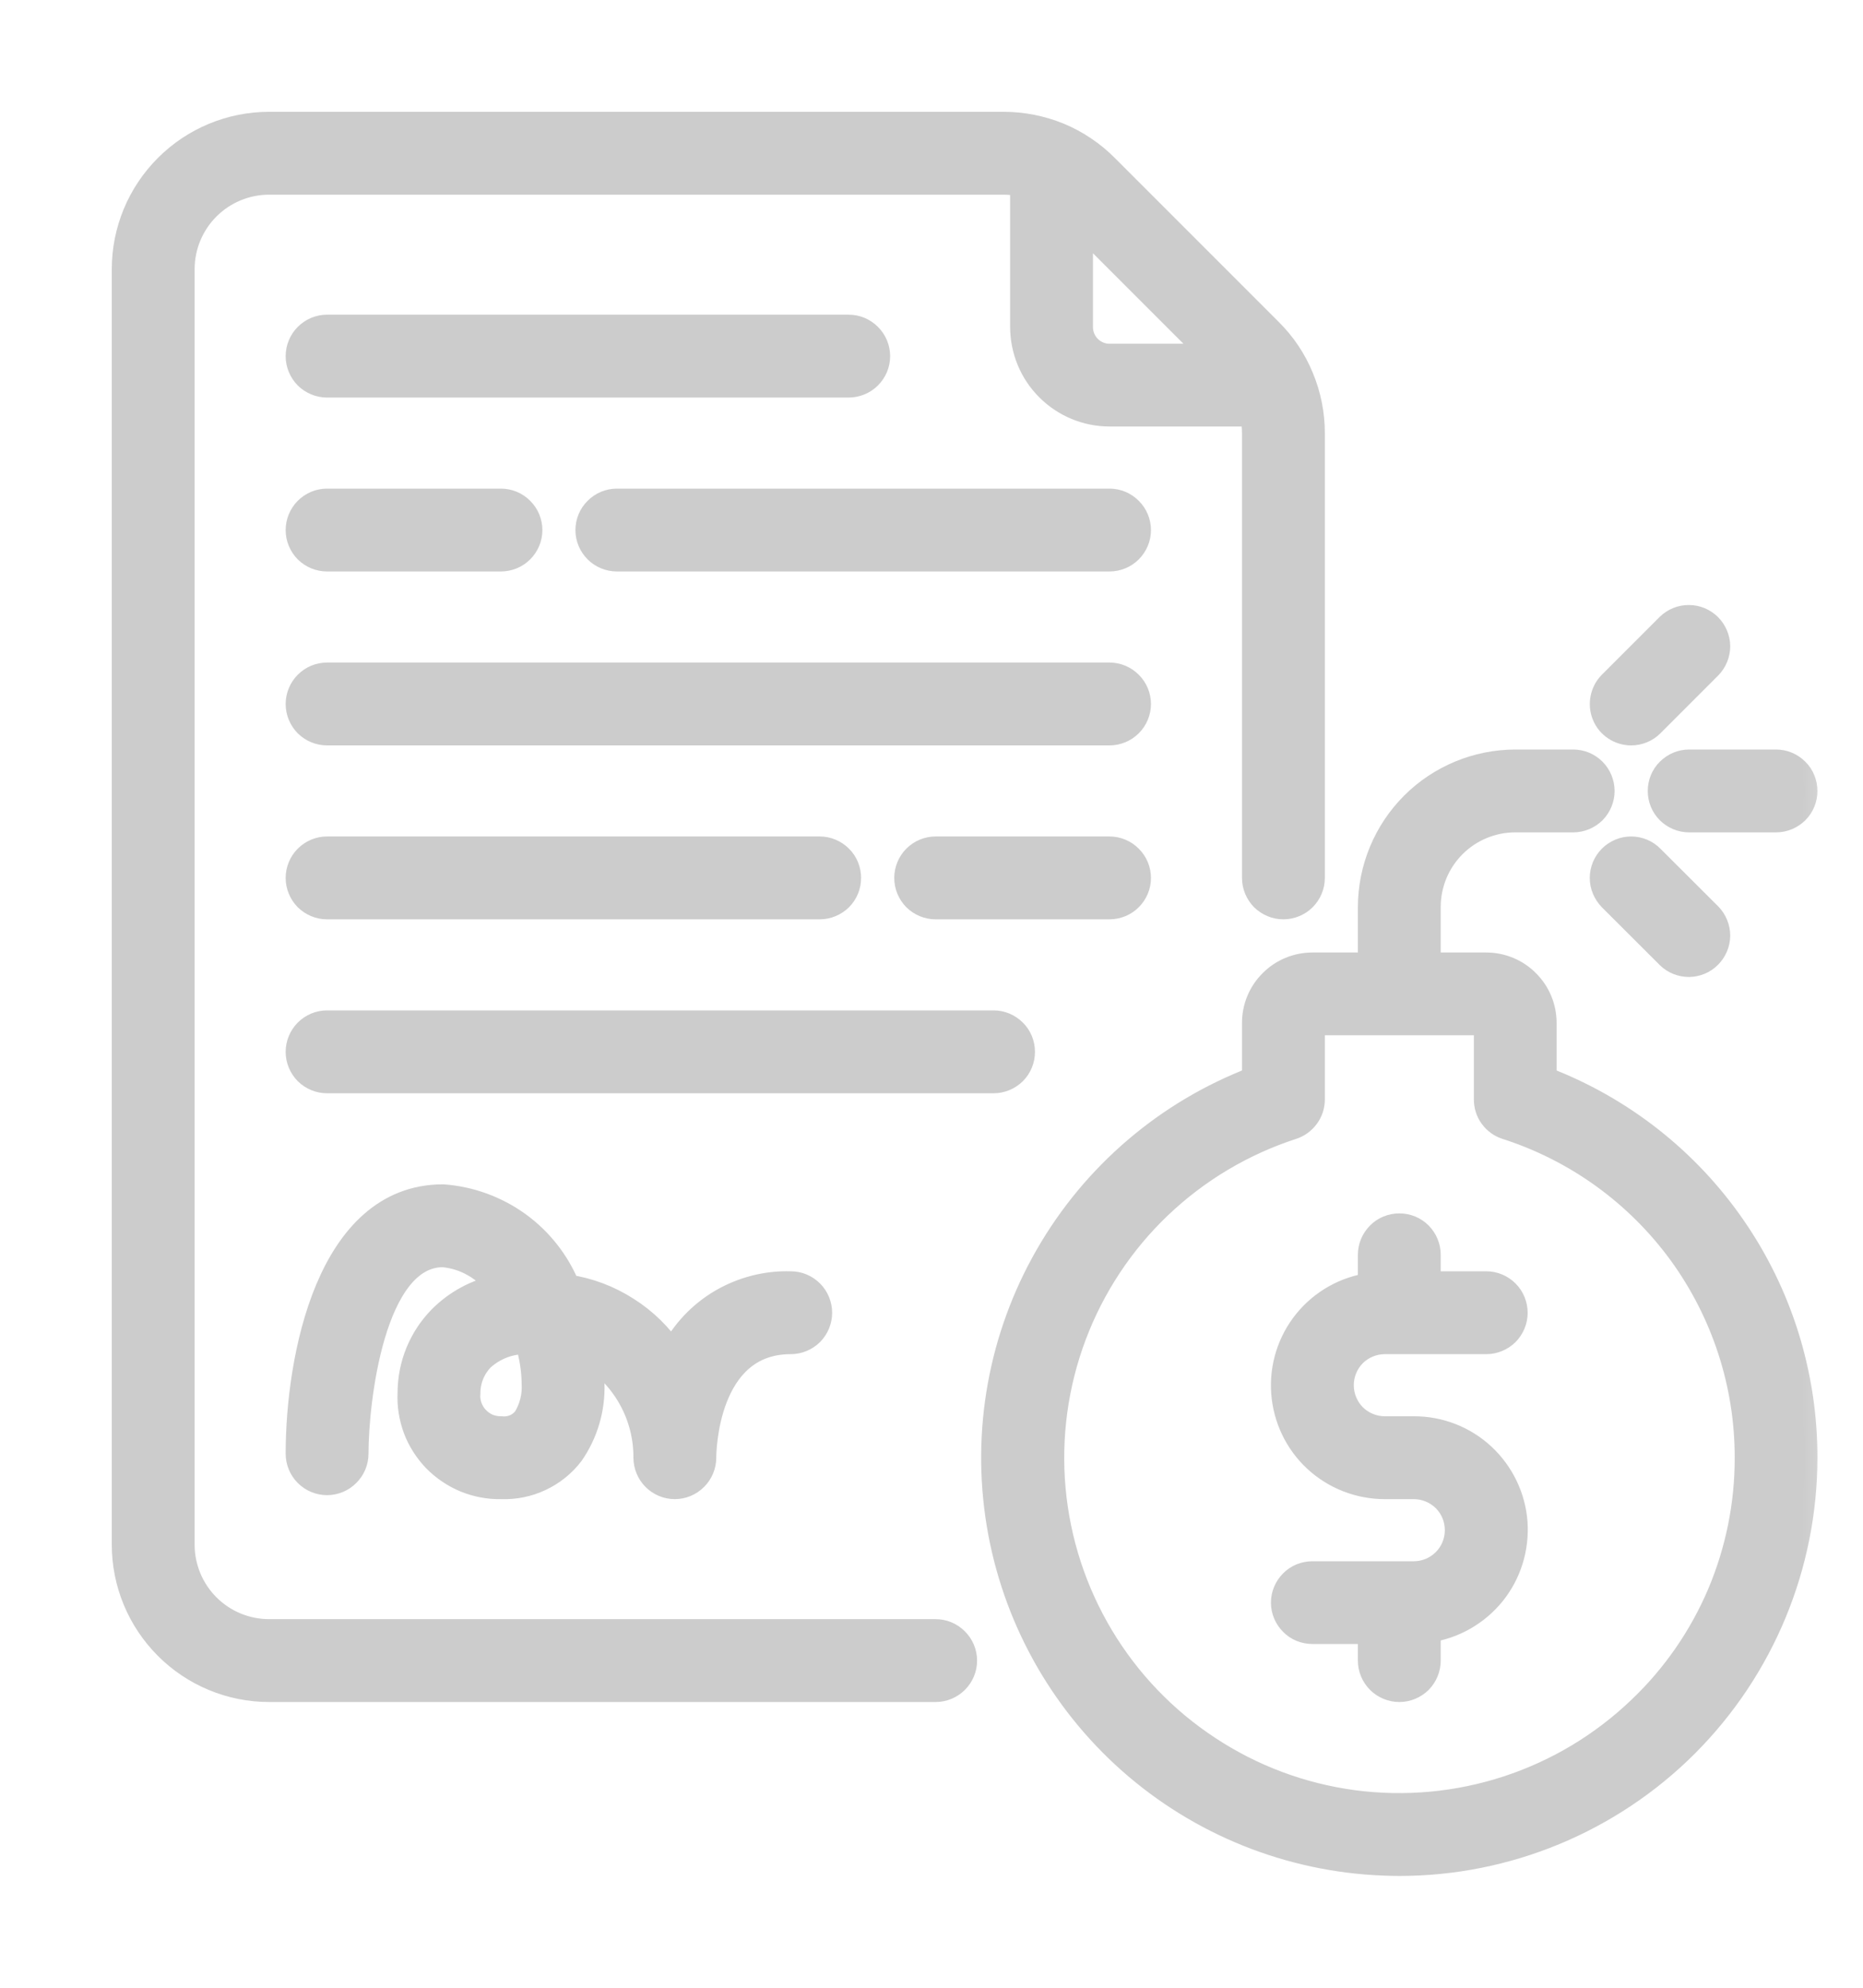 <svg width="15" height="16" viewBox="0 0 15 16" fill="none" xmlns="http://www.w3.org/2000/svg">
<mask id="path-1-outside-1_1_4020" maskUnits="userSpaceOnUse" x="0" y="0" width="15" height="16" fill="black">
<rect fill="white" width="15" height="16"/>
<path d="M9.167 5.667C9.167 5.729 9.142 5.788 9.098 5.832C9.055 5.875 8.995 5.9 8.933 5.9H2.633C2.571 5.9 2.512 5.875 2.468 5.832C2.425 5.788 2.4 5.729 2.4 5.667C2.4 5.605 2.425 5.545 2.468 5.502C2.512 5.458 2.571 5.433 2.633 5.433H8.933C8.995 5.433 9.055 5.458 9.098 5.502C9.142 5.545 9.167 5.605 9.167 5.667ZM8.933 4.033H4.967C4.905 4.033 4.845 4.058 4.802 4.102C4.758 4.145 4.733 4.205 4.733 4.267C4.733 4.329 4.758 4.388 4.802 4.432C4.845 4.475 4.905 4.5 4.967 4.5H8.933C8.995 4.5 9.055 4.475 9.098 4.432C9.142 4.388 9.167 4.329 9.167 4.267C9.167 4.205 9.142 4.145 9.098 4.102C9.055 4.058 8.995 4.033 8.933 4.033ZM2.633 3.1H6.833C6.895 3.1 6.955 3.075 6.998 3.032C7.042 2.988 7.067 2.929 7.067 2.867C7.067 2.805 7.042 2.745 6.998 2.702C6.955 2.658 6.895 2.633 6.833 2.633H2.633C2.571 2.633 2.512 2.658 2.468 2.702C2.425 2.745 2.4 2.805 2.4 2.867C2.4 2.929 2.425 2.988 2.468 3.032C2.512 3.075 2.571 3.1 2.633 3.1ZM2.633 6.833C2.571 6.833 2.512 6.858 2.468 6.902C2.425 6.945 2.4 7.005 2.4 7.067C2.4 7.129 2.425 7.188 2.468 7.232C2.512 7.275 2.571 7.3 2.633 7.3H6.6C6.662 7.3 6.721 7.275 6.765 7.232C6.809 7.188 6.833 7.129 6.833 7.067C6.833 7.005 6.809 6.945 6.765 6.902C6.721 6.858 6.662 6.833 6.6 6.833H2.633ZM8.933 6.833H7.533C7.471 6.833 7.412 6.858 7.368 6.902C7.325 6.945 7.3 7.005 7.3 7.067C7.3 7.129 7.325 7.188 7.368 7.232C7.412 7.275 7.471 7.3 7.533 7.3H8.933C8.995 7.3 9.055 7.275 9.098 7.232C9.142 7.188 9.167 7.129 9.167 7.067C9.167 7.005 9.142 6.945 9.098 6.902C9.055 6.858 8.995 6.833 8.933 6.833ZM2.633 4.5H4.033C4.095 4.5 4.155 4.475 4.198 4.432C4.242 4.388 4.267 4.329 4.267 4.267C4.267 4.205 4.242 4.145 4.198 4.102C4.155 4.058 4.095 4.033 4.033 4.033H2.633C2.571 4.033 2.512 4.058 2.468 4.102C2.425 4.145 2.4 4.205 2.4 4.267C2.4 4.329 2.425 4.388 2.468 4.432C2.512 4.475 2.571 4.5 2.633 4.5ZM8.233 8.467C8.233 8.405 8.209 8.345 8.165 8.302C8.121 8.258 8.062 8.233 8 8.233H2.633C2.571 8.233 2.512 8.258 2.468 8.302C2.425 8.345 2.4 8.405 2.4 8.467C2.4 8.529 2.425 8.588 2.468 8.632C2.512 8.675 2.571 8.7 2.633 8.7H8C8.062 8.7 8.121 8.675 8.165 8.632C8.209 8.588 8.233 8.529 8.233 8.467ZM4.748 10.908C4.76 10.984 4.767 11.06 4.767 11.137C4.774 11.338 4.716 11.535 4.602 11.7C4.536 11.787 4.449 11.857 4.35 11.903C4.251 11.95 4.143 11.971 4.033 11.967C3.935 11.969 3.837 11.95 3.746 11.913C3.655 11.875 3.572 11.819 3.503 11.749C3.435 11.678 3.381 11.594 3.346 11.502C3.312 11.409 3.296 11.311 3.301 11.213C3.301 10.987 3.389 10.771 3.547 10.61C3.674 10.482 3.837 10.394 4.014 10.359C3.963 10.286 3.897 10.224 3.819 10.18C3.742 10.135 3.656 10.108 3.567 10.1C2.995 10.1 2.867 11.286 2.867 11.701C2.867 11.763 2.842 11.823 2.798 11.866C2.755 11.91 2.695 11.935 2.633 11.935C2.571 11.935 2.512 11.91 2.468 11.866C2.425 11.823 2.4 11.763 2.4 11.701C2.4 10.933 2.646 9.633 3.567 9.633C3.785 9.649 3.994 9.725 4.172 9.853C4.349 9.981 4.487 10.156 4.57 10.359C4.74 10.384 4.902 10.445 5.047 10.538C5.193 10.63 5.317 10.752 5.412 10.895C5.502 10.721 5.639 10.575 5.808 10.476C5.977 10.377 6.171 10.327 6.367 10.333C6.429 10.333 6.488 10.358 6.532 10.402C6.575 10.445 6.6 10.505 6.6 10.567C6.6 10.629 6.575 10.688 6.532 10.732C6.488 10.775 6.429 10.8 6.367 10.8C5.675 10.8 5.667 11.695 5.667 11.733C5.667 11.795 5.642 11.855 5.598 11.898C5.555 11.942 5.495 11.967 5.433 11.967C5.371 11.967 5.312 11.942 5.268 11.898C5.225 11.855 5.2 11.795 5.2 11.733C5.201 11.569 5.16 11.406 5.081 11.262C5.002 11.117 4.887 10.995 4.748 10.908ZM4.3 11.137C4.299 11.023 4.28 10.909 4.246 10.8C4.11 10.796 3.979 10.845 3.879 10.937C3.808 11.011 3.768 11.11 3.768 11.213C3.764 11.249 3.769 11.286 3.781 11.321C3.793 11.356 3.812 11.388 3.837 11.415C3.862 11.442 3.892 11.464 3.926 11.479C3.96 11.493 3.996 11.5 4.033 11.5C4.07 11.504 4.107 11.499 4.142 11.485C4.176 11.471 4.206 11.448 4.229 11.419C4.281 11.335 4.306 11.236 4.3 11.137ZM13.367 6.367C13.367 6.429 13.391 6.488 13.435 6.532C13.479 6.575 13.538 6.6 13.6 6.6H14.3C14.362 6.6 14.421 6.575 14.465 6.532C14.509 6.488 14.533 6.429 14.533 6.367C14.533 6.305 14.509 6.245 14.465 6.202C14.421 6.158 14.362 6.133 14.3 6.133H13.6C13.538 6.133 13.479 6.158 13.435 6.202C13.391 6.245 13.367 6.305 13.367 6.367ZM13.133 5.9C13.164 5.9 13.194 5.894 13.223 5.882C13.251 5.871 13.277 5.853 13.298 5.832L13.765 5.365C13.807 5.321 13.831 5.262 13.831 5.201C13.83 5.14 13.805 5.081 13.762 5.038C13.719 4.995 13.66 4.97 13.599 4.97C13.538 4.969 13.479 4.993 13.435 5.035L12.968 5.502C12.936 5.534 12.914 5.576 12.905 5.621C12.896 5.666 12.9 5.713 12.918 5.756C12.935 5.799 12.965 5.835 13.004 5.861C13.042 5.886 13.087 5.9 13.133 5.9ZM12.968 6.902C12.947 6.923 12.93 6.949 12.918 6.977C12.906 7.006 12.9 7.036 12.9 7.067C12.9 7.097 12.906 7.128 12.918 7.156C12.93 7.184 12.947 7.21 12.968 7.232L13.435 7.698C13.479 7.741 13.538 7.764 13.599 7.764C13.66 7.763 13.719 7.739 13.762 7.695C13.805 7.652 13.83 7.594 13.831 7.532C13.831 7.471 13.807 7.412 13.765 7.368L13.298 6.902C13.277 6.88 13.251 6.863 13.223 6.851C13.194 6.839 13.164 6.833 13.133 6.833C13.103 6.833 13.072 6.839 13.044 6.851C13.016 6.863 12.99 6.88 12.968 6.902ZM7.767 13.367C7.767 13.429 7.742 13.488 7.698 13.532C7.655 13.575 7.595 13.6 7.533 13.6H2.167C1.857 13.6 1.561 13.477 1.342 13.258C1.123 13.039 1 12.743 1 12.433V2.167C1 1.857 1.123 1.561 1.342 1.342C1.561 1.123 1.857 1 2.167 1H8.08C8.233 1 8.385 1.03 8.527 1.088C8.668 1.147 8.797 1.233 8.905 1.342L10.225 2.662C10.334 2.77 10.42 2.898 10.478 3.04C10.537 3.182 10.567 3.333 10.567 3.487V7.067C10.567 7.129 10.542 7.188 10.498 7.232C10.455 7.275 10.395 7.3 10.333 7.3C10.271 7.3 10.212 7.275 10.168 7.232C10.125 7.188 10.1 7.129 10.1 7.067V3.487C10.1 3.435 10.094 3.384 10.082 3.333H8.933C8.748 3.333 8.57 3.259 8.439 3.128C8.307 2.997 8.234 2.819 8.233 2.633V1.485C8.183 1.473 8.132 1.467 8.08 1.467H2.167C1.981 1.467 1.803 1.541 1.672 1.672C1.541 1.803 1.467 1.981 1.467 2.167V12.433C1.467 12.619 1.541 12.797 1.672 12.928C1.803 13.059 1.981 13.133 2.167 13.133H7.533C7.595 13.133 7.655 13.158 7.698 13.202C7.742 13.245 7.767 13.305 7.767 13.367ZM8.7 1.797V2.633C8.7 2.695 8.725 2.755 8.768 2.798C8.812 2.842 8.871 2.867 8.933 2.867H9.77L8.7 1.797ZM14.533 11.733C14.533 12.599 14.189 13.43 13.577 14.043C12.965 14.655 12.134 15 11.268 15C11.224 15 11.18 14.999 11.135 14.997C10.384 14.967 9.666 14.679 9.102 14.181C8.539 13.683 8.165 13.006 8.043 12.264C7.921 11.521 8.059 10.76 8.434 10.108C8.809 9.456 9.397 8.953 10.1 8.685V8.233C10.1 8.11 10.149 7.991 10.237 7.904C10.324 7.816 10.443 7.767 10.567 7.767H11.033V7.3C11.034 6.991 11.157 6.694 11.376 6.475C11.594 6.257 11.891 6.134 12.2 6.133H12.667C12.729 6.133 12.788 6.158 12.832 6.202C12.875 6.245 12.9 6.305 12.9 6.367C12.9 6.429 12.875 6.488 12.832 6.532C12.788 6.575 12.729 6.6 12.667 6.6H12.2C12.014 6.6 11.836 6.674 11.705 6.805C11.574 6.936 11.5 7.114 11.5 7.3V7.767H11.967C12.09 7.767 12.209 7.816 12.296 7.904C12.384 7.991 12.433 8.11 12.433 8.233V8.685C13.052 8.92 13.584 9.337 13.959 9.882C14.334 10.426 14.534 11.072 14.533 11.733ZM14.067 11.733C14.068 11.142 13.88 10.565 13.532 10.086C13.183 9.608 12.692 9.253 12.128 9.072C12.081 9.057 12.04 9.027 12.011 8.987C11.982 8.948 11.967 8.9 11.967 8.85V8.233H10.567V8.85C10.567 8.9 10.551 8.948 10.522 8.987C10.493 9.027 10.452 9.057 10.405 9.072C10.005 9.202 9.639 9.42 9.334 9.711C9.03 10.001 8.795 10.357 8.647 10.751C8.499 11.145 8.442 11.568 8.48 11.987C8.518 12.406 8.65 12.811 8.866 13.172C9.082 13.533 9.377 13.841 9.729 14.072C10.08 14.304 10.479 14.453 10.897 14.509C11.314 14.564 11.738 14.525 12.138 14.394C12.538 14.263 12.903 14.044 13.207 13.752C13.48 13.492 13.697 13.178 13.845 12.831C13.992 12.484 14.068 12.111 14.067 11.733ZM11.15 10.8H11.967C12.029 10.8 12.088 10.775 12.132 10.732C12.175 10.688 12.2 10.629 12.2 10.567C12.2 10.505 12.175 10.445 12.132 10.402C12.088 10.358 12.029 10.333 11.967 10.333H11.5V10.1C11.5 10.038 11.475 9.979 11.432 9.935C11.388 9.891 11.329 9.867 11.267 9.867C11.205 9.867 11.145 9.891 11.102 9.935C11.058 9.979 11.033 10.038 11.033 10.1V10.345C10.829 10.374 10.643 10.479 10.513 10.64C10.384 10.8 10.32 11.004 10.335 11.21C10.35 11.416 10.442 11.609 10.593 11.749C10.745 11.89 10.944 11.967 11.15 11.967H11.383C11.476 11.967 11.565 12.004 11.631 12.069C11.697 12.135 11.733 12.224 11.733 12.317C11.733 12.409 11.697 12.498 11.631 12.564C11.565 12.63 11.476 12.667 11.383 12.667H10.567C10.505 12.667 10.445 12.691 10.402 12.735C10.358 12.779 10.333 12.838 10.333 12.9C10.333 12.962 10.358 13.021 10.402 13.065C10.445 13.109 10.505 13.133 10.567 13.133H11.033V13.367C11.033 13.429 11.058 13.488 11.102 13.532C11.145 13.575 11.205 13.6 11.267 13.6C11.329 13.6 11.388 13.575 11.432 13.532C11.475 13.488 11.5 13.429 11.5 13.367V13.122C11.704 13.093 11.89 12.987 12.02 12.827C12.15 12.666 12.213 12.462 12.199 12.256C12.184 12.05 12.091 11.858 11.94 11.717C11.789 11.577 11.59 11.499 11.383 11.5H11.15C11.057 11.5 10.968 11.463 10.902 11.398C10.837 11.332 10.8 11.243 10.8 11.15C10.8 11.057 10.837 10.968 10.902 10.902C10.968 10.837 11.057 10.8 11.15 10.8Z"/>
</mask>
<path d="M9.167 5.667C9.167 5.729 9.142 5.788 9.098 5.832C9.055 5.875 8.995 5.9 8.933 5.9H2.633C2.571 5.9 2.512 5.875 2.468 5.832C2.425 5.788 2.4 5.729 2.4 5.667C2.4 5.605 2.425 5.545 2.468 5.502C2.512 5.458 2.571 5.433 2.633 5.433H8.933C8.995 5.433 9.055 5.458 9.098 5.502C9.142 5.545 9.167 5.605 9.167 5.667ZM8.933 4.033H4.967C4.905 4.033 4.845 4.058 4.802 4.102C4.758 4.145 4.733 4.205 4.733 4.267C4.733 4.329 4.758 4.388 4.802 4.432C4.845 4.475 4.905 4.5 4.967 4.5H8.933C8.995 4.5 9.055 4.475 9.098 4.432C9.142 4.388 9.167 4.329 9.167 4.267C9.167 4.205 9.142 4.145 9.098 4.102C9.055 4.058 8.995 4.033 8.933 4.033ZM2.633 3.1H6.833C6.895 3.1 6.955 3.075 6.998 3.032C7.042 2.988 7.067 2.929 7.067 2.867C7.067 2.805 7.042 2.745 6.998 2.702C6.955 2.658 6.895 2.633 6.833 2.633H2.633C2.571 2.633 2.512 2.658 2.468 2.702C2.425 2.745 2.4 2.805 2.4 2.867C2.4 2.929 2.425 2.988 2.468 3.032C2.512 3.075 2.571 3.1 2.633 3.1ZM2.633 6.833C2.571 6.833 2.512 6.858 2.468 6.902C2.425 6.945 2.4 7.005 2.4 7.067C2.4 7.129 2.425 7.188 2.468 7.232C2.512 7.275 2.571 7.3 2.633 7.3H6.6C6.662 7.3 6.721 7.275 6.765 7.232C6.809 7.188 6.833 7.129 6.833 7.067C6.833 7.005 6.809 6.945 6.765 6.902C6.721 6.858 6.662 6.833 6.6 6.833H2.633ZM8.933 6.833H7.533C7.471 6.833 7.412 6.858 7.368 6.902C7.325 6.945 7.3 7.005 7.3 7.067C7.3 7.129 7.325 7.188 7.368 7.232C7.412 7.275 7.471 7.3 7.533 7.3H8.933C8.995 7.3 9.055 7.275 9.098 7.232C9.142 7.188 9.167 7.129 9.167 7.067C9.167 7.005 9.142 6.945 9.098 6.902C9.055 6.858 8.995 6.833 8.933 6.833ZM2.633 4.5H4.033C4.095 4.5 4.155 4.475 4.198 4.432C4.242 4.388 4.267 4.329 4.267 4.267C4.267 4.205 4.242 4.145 4.198 4.102C4.155 4.058 4.095 4.033 4.033 4.033H2.633C2.571 4.033 2.512 4.058 2.468 4.102C2.425 4.145 2.4 4.205 2.4 4.267C2.4 4.329 2.425 4.388 2.468 4.432C2.512 4.475 2.571 4.5 2.633 4.5ZM8.233 8.467C8.233 8.405 8.209 8.345 8.165 8.302C8.121 8.258 8.062 8.233 8 8.233H2.633C2.571 8.233 2.512 8.258 2.468 8.302C2.425 8.345 2.4 8.405 2.4 8.467C2.4 8.529 2.425 8.588 2.468 8.632C2.512 8.675 2.571 8.7 2.633 8.7H8C8.062 8.7 8.121 8.675 8.165 8.632C8.209 8.588 8.233 8.529 8.233 8.467ZM4.748 10.908C4.76 10.984 4.767 11.06 4.767 11.137C4.774 11.338 4.716 11.535 4.602 11.7C4.536 11.787 4.449 11.857 4.35 11.903C4.251 11.95 4.143 11.971 4.033 11.967C3.935 11.969 3.837 11.95 3.746 11.913C3.655 11.875 3.572 11.819 3.503 11.749C3.435 11.678 3.381 11.594 3.346 11.502C3.312 11.409 3.296 11.311 3.301 11.213C3.301 10.987 3.389 10.771 3.547 10.61C3.674 10.482 3.837 10.394 4.014 10.359C3.963 10.286 3.897 10.224 3.819 10.18C3.742 10.135 3.656 10.108 3.567 10.1C2.995 10.1 2.867 11.286 2.867 11.701C2.867 11.763 2.842 11.823 2.798 11.866C2.755 11.91 2.695 11.935 2.633 11.935C2.571 11.935 2.512 11.91 2.468 11.866C2.425 11.823 2.4 11.763 2.4 11.701C2.4 10.933 2.646 9.633 3.567 9.633C3.785 9.649 3.994 9.725 4.172 9.853C4.349 9.981 4.487 10.156 4.57 10.359C4.74 10.384 4.902 10.445 5.047 10.538C5.193 10.63 5.317 10.752 5.412 10.895C5.502 10.721 5.639 10.575 5.808 10.476C5.977 10.377 6.171 10.327 6.367 10.333C6.429 10.333 6.488 10.358 6.532 10.402C6.575 10.445 6.6 10.505 6.6 10.567C6.6 10.629 6.575 10.688 6.532 10.732C6.488 10.775 6.429 10.8 6.367 10.8C5.675 10.8 5.667 11.695 5.667 11.733C5.667 11.795 5.642 11.855 5.598 11.898C5.555 11.942 5.495 11.967 5.433 11.967C5.371 11.967 5.312 11.942 5.268 11.898C5.225 11.855 5.2 11.795 5.2 11.733C5.201 11.569 5.16 11.406 5.081 11.262C5.002 11.117 4.887 10.995 4.748 10.908ZM4.3 11.137C4.299 11.023 4.28 10.909 4.246 10.8C4.11 10.796 3.979 10.845 3.879 10.937C3.808 11.011 3.768 11.11 3.768 11.213C3.764 11.249 3.769 11.286 3.781 11.321C3.793 11.356 3.812 11.388 3.837 11.415C3.862 11.442 3.892 11.464 3.926 11.479C3.96 11.493 3.996 11.5 4.033 11.5C4.07 11.504 4.107 11.499 4.142 11.485C4.176 11.471 4.206 11.448 4.229 11.419C4.281 11.335 4.306 11.236 4.3 11.137ZM13.367 6.367C13.367 6.429 13.391 6.488 13.435 6.532C13.479 6.575 13.538 6.6 13.6 6.6H14.3C14.362 6.6 14.421 6.575 14.465 6.532C14.509 6.488 14.533 6.429 14.533 6.367C14.533 6.305 14.509 6.245 14.465 6.202C14.421 6.158 14.362 6.133 14.3 6.133H13.6C13.538 6.133 13.479 6.158 13.435 6.202C13.391 6.245 13.367 6.305 13.367 6.367ZM13.133 5.9C13.164 5.9 13.194 5.894 13.223 5.882C13.251 5.871 13.277 5.853 13.298 5.832L13.765 5.365C13.807 5.321 13.831 5.262 13.831 5.201C13.83 5.14 13.805 5.081 13.762 5.038C13.719 4.995 13.66 4.97 13.599 4.97C13.538 4.969 13.479 4.993 13.435 5.035L12.968 5.502C12.936 5.534 12.914 5.576 12.905 5.621C12.896 5.666 12.9 5.713 12.918 5.756C12.935 5.799 12.965 5.835 13.004 5.861C13.042 5.886 13.087 5.9 13.133 5.9ZM12.968 6.902C12.947 6.923 12.93 6.949 12.918 6.977C12.906 7.006 12.9 7.036 12.9 7.067C12.9 7.097 12.906 7.128 12.918 7.156C12.93 7.184 12.947 7.21 12.968 7.232L13.435 7.698C13.479 7.741 13.538 7.764 13.599 7.764C13.66 7.763 13.719 7.739 13.762 7.695C13.805 7.652 13.83 7.594 13.831 7.532C13.831 7.471 13.807 7.412 13.765 7.368L13.298 6.902C13.277 6.88 13.251 6.863 13.223 6.851C13.194 6.839 13.164 6.833 13.133 6.833C13.103 6.833 13.072 6.839 13.044 6.851C13.016 6.863 12.99 6.88 12.968 6.902ZM7.767 13.367C7.767 13.429 7.742 13.488 7.698 13.532C7.655 13.575 7.595 13.6 7.533 13.6H2.167C1.857 13.6 1.561 13.477 1.342 13.258C1.123 13.039 1 12.743 1 12.433V2.167C1 1.857 1.123 1.561 1.342 1.342C1.561 1.123 1.857 1 2.167 1H8.08C8.233 1 8.385 1.03 8.527 1.088C8.668 1.147 8.797 1.233 8.905 1.342L10.225 2.662C10.334 2.77 10.42 2.898 10.478 3.04C10.537 3.182 10.567 3.333 10.567 3.487V7.067C10.567 7.129 10.542 7.188 10.498 7.232C10.455 7.275 10.395 7.3 10.333 7.3C10.271 7.3 10.212 7.275 10.168 7.232C10.125 7.188 10.1 7.129 10.1 7.067V3.487C10.1 3.435 10.094 3.384 10.082 3.333H8.933C8.748 3.333 8.57 3.259 8.439 3.128C8.307 2.997 8.234 2.819 8.233 2.633V1.485C8.183 1.473 8.132 1.467 8.08 1.467H2.167C1.981 1.467 1.803 1.541 1.672 1.672C1.541 1.803 1.467 1.981 1.467 2.167V12.433C1.467 12.619 1.541 12.797 1.672 12.928C1.803 13.059 1.981 13.133 2.167 13.133H7.533C7.595 13.133 7.655 13.158 7.698 13.202C7.742 13.245 7.767 13.305 7.767 13.367ZM8.7 1.797V2.633C8.7 2.695 8.725 2.755 8.768 2.798C8.812 2.842 8.871 2.867 8.933 2.867H9.77L8.7 1.797ZM14.533 11.733C14.533 12.599 14.189 13.43 13.577 14.043C12.965 14.655 12.134 15 11.268 15C11.224 15 11.18 14.999 11.135 14.997C10.384 14.967 9.666 14.679 9.102 14.181C8.539 13.683 8.165 13.006 8.043 12.264C7.921 11.521 8.059 10.76 8.434 10.108C8.809 9.456 9.397 8.953 10.1 8.685V8.233C10.1 8.11 10.149 7.991 10.237 7.904C10.324 7.816 10.443 7.767 10.567 7.767H11.033V7.3C11.034 6.991 11.157 6.694 11.376 6.475C11.594 6.257 11.891 6.134 12.2 6.133H12.667C12.729 6.133 12.788 6.158 12.832 6.202C12.875 6.245 12.9 6.305 12.9 6.367C12.9 6.429 12.875 6.488 12.832 6.532C12.788 6.575 12.729 6.6 12.667 6.6H12.2C12.014 6.6 11.836 6.674 11.705 6.805C11.574 6.936 11.5 7.114 11.5 7.3V7.767H11.967C12.09 7.767 12.209 7.816 12.296 7.904C12.384 7.991 12.433 8.11 12.433 8.233V8.685C13.052 8.92 13.584 9.337 13.959 9.882C14.334 10.426 14.534 11.072 14.533 11.733ZM14.067 11.733C14.068 11.142 13.88 10.565 13.532 10.086C13.183 9.608 12.692 9.253 12.128 9.072C12.081 9.057 12.04 9.027 12.011 8.987C11.982 8.948 11.967 8.9 11.967 8.85V8.233H10.567V8.85C10.567 8.9 10.551 8.948 10.522 8.987C10.493 9.027 10.452 9.057 10.405 9.072C10.005 9.202 9.639 9.42 9.334 9.711C9.03 10.001 8.795 10.357 8.647 10.751C8.499 11.145 8.442 11.568 8.48 11.987C8.518 12.406 8.65 12.811 8.866 13.172C9.082 13.533 9.377 13.841 9.729 14.072C10.08 14.304 10.479 14.453 10.897 14.509C11.314 14.564 11.738 14.525 12.138 14.394C12.538 14.263 12.903 14.044 13.207 13.752C13.48 13.492 13.697 13.178 13.845 12.831C13.992 12.484 14.068 12.111 14.067 11.733ZM11.15 10.8H11.967C12.029 10.8 12.088 10.775 12.132 10.732C12.175 10.688 12.2 10.629 12.2 10.567C12.2 10.505 12.175 10.445 12.132 10.402C12.088 10.358 12.029 10.333 11.967 10.333H11.5V10.1C11.5 10.038 11.475 9.979 11.432 9.935C11.388 9.891 11.329 9.867 11.267 9.867C11.205 9.867 11.145 9.891 11.102 9.935C11.058 9.979 11.033 10.038 11.033 10.1V10.345C10.829 10.374 10.643 10.479 10.513 10.64C10.384 10.8 10.32 11.004 10.335 11.21C10.35 11.416 10.442 11.609 10.593 11.749C10.745 11.89 10.944 11.967 11.15 11.967H11.383C11.476 11.967 11.565 12.004 11.631 12.069C11.697 12.135 11.733 12.224 11.733 12.317C11.733 12.409 11.697 12.498 11.631 12.564C11.565 12.63 11.476 12.667 11.383 12.667H10.567C10.505 12.667 10.445 12.691 10.402 12.735C10.358 12.779 10.333 12.838 10.333 12.9C10.333 12.962 10.358 13.021 10.402 13.065C10.445 13.109 10.505 13.133 10.567 13.133H11.033V13.367C11.033 13.429 11.058 13.488 11.102 13.532C11.145 13.575 11.205 13.6 11.267 13.6C11.329 13.6 11.388 13.575 11.432 13.532C11.475 13.488 11.5 13.429 11.5 13.367V13.122C11.704 13.093 11.89 12.987 12.02 12.827C12.15 12.666 12.213 12.462 12.199 12.256C12.184 12.05 12.091 11.858 11.94 11.717C11.789 11.577 11.59 11.499 11.383 11.5H11.15C11.057 11.5 10.968 11.463 10.902 11.398C10.837 11.332 10.8 11.243 10.8 11.15C10.8 11.057 10.837 10.968 10.902 10.902C10.968 10.837 11.057 10.8 11.15 10.8Z" fill="#CCCCCC"/>
<path d="M9.167 5.667C9.167 5.729 9.142 5.788 9.098 5.832C9.055 5.875 8.995 5.9 8.933 5.9H2.633C2.571 5.9 2.512 5.875 2.468 5.832C2.425 5.788 2.4 5.729 2.4 5.667C2.4 5.605 2.425 5.545 2.468 5.502C2.512 5.458 2.571 5.433 2.633 5.433H8.933C8.995 5.433 9.055 5.458 9.098 5.502C9.142 5.545 9.167 5.605 9.167 5.667ZM8.933 4.033H4.967C4.905 4.033 4.845 4.058 4.802 4.102C4.758 4.145 4.733 4.205 4.733 4.267C4.733 4.329 4.758 4.388 4.802 4.432C4.845 4.475 4.905 4.5 4.967 4.5H8.933C8.995 4.5 9.055 4.475 9.098 4.432C9.142 4.388 9.167 4.329 9.167 4.267C9.167 4.205 9.142 4.145 9.098 4.102C9.055 4.058 8.995 4.033 8.933 4.033ZM2.633 3.1H6.833C6.895 3.1 6.955 3.075 6.998 3.032C7.042 2.988 7.067 2.929 7.067 2.867C7.067 2.805 7.042 2.745 6.998 2.702C6.955 2.658 6.895 2.633 6.833 2.633H2.633C2.571 2.633 2.512 2.658 2.468 2.702C2.425 2.745 2.4 2.805 2.4 2.867C2.4 2.929 2.425 2.988 2.468 3.032C2.512 3.075 2.571 3.1 2.633 3.1ZM2.633 6.833C2.571 6.833 2.512 6.858 2.468 6.902C2.425 6.945 2.4 7.005 2.4 7.067C2.4 7.129 2.425 7.188 2.468 7.232C2.512 7.275 2.571 7.3 2.633 7.3H6.6C6.662 7.3 6.721 7.275 6.765 7.232C6.809 7.188 6.833 7.129 6.833 7.067C6.833 7.005 6.809 6.945 6.765 6.902C6.721 6.858 6.662 6.833 6.6 6.833H2.633ZM8.933 6.833H7.533C7.471 6.833 7.412 6.858 7.368 6.902C7.325 6.945 7.3 7.005 7.3 7.067C7.3 7.129 7.325 7.188 7.368 7.232C7.412 7.275 7.471 7.3 7.533 7.3H8.933C8.995 7.3 9.055 7.275 9.098 7.232C9.142 7.188 9.167 7.129 9.167 7.067C9.167 7.005 9.142 6.945 9.098 6.902C9.055 6.858 8.995 6.833 8.933 6.833ZM2.633 4.5H4.033C4.095 4.5 4.155 4.475 4.198 4.432C4.242 4.388 4.267 4.329 4.267 4.267C4.267 4.205 4.242 4.145 4.198 4.102C4.155 4.058 4.095 4.033 4.033 4.033H2.633C2.571 4.033 2.512 4.058 2.468 4.102C2.425 4.145 2.4 4.205 2.4 4.267C2.4 4.329 2.425 4.388 2.468 4.432C2.512 4.475 2.571 4.5 2.633 4.5ZM8.233 8.467C8.233 8.405 8.209 8.345 8.165 8.302C8.121 8.258 8.062 8.233 8 8.233H2.633C2.571 8.233 2.512 8.258 2.468 8.302C2.425 8.345 2.4 8.405 2.4 8.467C2.4 8.529 2.425 8.588 2.468 8.632C2.512 8.675 2.571 8.7 2.633 8.7H8C8.062 8.7 8.121 8.675 8.165 8.632C8.209 8.588 8.233 8.529 8.233 8.467ZM4.748 10.908C4.76 10.984 4.767 11.06 4.767 11.137C4.774 11.338 4.716 11.535 4.602 11.7C4.536 11.787 4.449 11.857 4.35 11.903C4.251 11.95 4.143 11.971 4.033 11.967C3.935 11.969 3.837 11.95 3.746 11.913C3.655 11.875 3.572 11.819 3.503 11.749C3.435 11.678 3.381 11.594 3.346 11.502C3.312 11.409 3.296 11.311 3.301 11.213C3.301 10.987 3.389 10.771 3.547 10.61C3.674 10.482 3.837 10.394 4.014 10.359C3.963 10.286 3.897 10.224 3.819 10.18C3.742 10.135 3.656 10.108 3.567 10.1C2.995 10.1 2.867 11.286 2.867 11.701C2.867 11.763 2.842 11.823 2.798 11.866C2.755 11.91 2.695 11.935 2.633 11.935C2.571 11.935 2.512 11.91 2.468 11.866C2.425 11.823 2.4 11.763 2.4 11.701C2.4 10.933 2.646 9.633 3.567 9.633C3.785 9.649 3.994 9.725 4.172 9.853C4.349 9.981 4.487 10.156 4.57 10.359C4.74 10.384 4.902 10.445 5.047 10.538C5.193 10.63 5.317 10.752 5.412 10.895C5.502 10.721 5.639 10.575 5.808 10.476C5.977 10.377 6.171 10.327 6.367 10.333C6.429 10.333 6.488 10.358 6.532 10.402C6.575 10.445 6.6 10.505 6.6 10.567C6.6 10.629 6.575 10.688 6.532 10.732C6.488 10.775 6.429 10.8 6.367 10.8C5.675 10.8 5.667 11.695 5.667 11.733C5.667 11.795 5.642 11.855 5.598 11.898C5.555 11.942 5.495 11.967 5.433 11.967C5.371 11.967 5.312 11.942 5.268 11.898C5.225 11.855 5.2 11.795 5.2 11.733C5.201 11.569 5.16 11.406 5.081 11.262C5.002 11.117 4.887 10.995 4.748 10.908ZM4.3 11.137C4.299 11.023 4.28 10.909 4.246 10.8C4.11 10.796 3.979 10.845 3.879 10.937C3.808 11.011 3.768 11.11 3.768 11.213C3.764 11.249 3.769 11.286 3.781 11.321C3.793 11.356 3.812 11.388 3.837 11.415C3.862 11.442 3.892 11.464 3.926 11.479C3.96 11.493 3.996 11.5 4.033 11.5C4.07 11.504 4.107 11.499 4.142 11.485C4.176 11.471 4.206 11.448 4.229 11.419C4.281 11.335 4.306 11.236 4.3 11.137ZM13.367 6.367C13.367 6.429 13.391 6.488 13.435 6.532C13.479 6.575 13.538 6.6 13.6 6.6H14.3C14.362 6.6 14.421 6.575 14.465 6.532C14.509 6.488 14.533 6.429 14.533 6.367C14.533 6.305 14.509 6.245 14.465 6.202C14.421 6.158 14.362 6.133 14.3 6.133H13.6C13.538 6.133 13.479 6.158 13.435 6.202C13.391 6.245 13.367 6.305 13.367 6.367ZM13.133 5.9C13.164 5.9 13.194 5.894 13.223 5.882C13.251 5.871 13.277 5.853 13.298 5.832L13.765 5.365C13.807 5.321 13.831 5.262 13.831 5.201C13.83 5.14 13.805 5.081 13.762 5.038C13.719 4.995 13.66 4.97 13.599 4.97C13.538 4.969 13.479 4.993 13.435 5.035L12.968 5.502C12.936 5.534 12.914 5.576 12.905 5.621C12.896 5.666 12.9 5.713 12.918 5.756C12.935 5.799 12.965 5.835 13.004 5.861C13.042 5.886 13.087 5.9 13.133 5.9ZM12.968 6.902C12.947 6.923 12.93 6.949 12.918 6.977C12.906 7.006 12.9 7.036 12.9 7.067C12.9 7.097 12.906 7.128 12.918 7.156C12.93 7.184 12.947 7.21 12.968 7.232L13.435 7.698C13.479 7.741 13.538 7.764 13.599 7.764C13.66 7.763 13.719 7.739 13.762 7.695C13.805 7.652 13.83 7.594 13.831 7.532C13.831 7.471 13.807 7.412 13.765 7.368L13.298 6.902C13.277 6.88 13.251 6.863 13.223 6.851C13.194 6.839 13.164 6.833 13.133 6.833C13.103 6.833 13.072 6.839 13.044 6.851C13.016 6.863 12.99 6.88 12.968 6.902ZM7.767 13.367C7.767 13.429 7.742 13.488 7.698 13.532C7.655 13.575 7.595 13.6 7.533 13.6H2.167C1.857 13.6 1.561 13.477 1.342 13.258C1.123 13.039 1 12.743 1 12.433V2.167C1 1.857 1.123 1.561 1.342 1.342C1.561 1.123 1.857 1 2.167 1H8.08C8.233 1 8.385 1.03 8.527 1.088C8.668 1.147 8.797 1.233 8.905 1.342L10.225 2.662C10.334 2.77 10.42 2.898 10.478 3.04C10.537 3.182 10.567 3.333 10.567 3.487V7.067C10.567 7.129 10.542 7.188 10.498 7.232C10.455 7.275 10.395 7.3 10.333 7.3C10.271 7.3 10.212 7.275 10.168 7.232C10.125 7.188 10.1 7.129 10.1 7.067V3.487C10.1 3.435 10.094 3.384 10.082 3.333H8.933C8.748 3.333 8.57 3.259 8.439 3.128C8.307 2.997 8.234 2.819 8.233 2.633V1.485C8.183 1.473 8.132 1.467 8.08 1.467H2.167C1.981 1.467 1.803 1.541 1.672 1.672C1.541 1.803 1.467 1.981 1.467 2.167V12.433C1.467 12.619 1.541 12.797 1.672 12.928C1.803 13.059 1.981 13.133 2.167 13.133H7.533C7.595 13.133 7.655 13.158 7.698 13.202C7.742 13.245 7.767 13.305 7.767 13.367ZM8.7 1.797V2.633C8.7 2.695 8.725 2.755 8.768 2.798C8.812 2.842 8.871 2.867 8.933 2.867H9.77L8.7 1.797ZM14.533 11.733C14.533 12.599 14.189 13.43 13.577 14.043C12.965 14.655 12.134 15 11.268 15C11.224 15 11.18 14.999 11.135 14.997C10.384 14.967 9.666 14.679 9.102 14.181C8.539 13.683 8.165 13.006 8.043 12.264C7.921 11.521 8.059 10.76 8.434 10.108C8.809 9.456 9.397 8.953 10.1 8.685V8.233C10.1 8.11 10.149 7.991 10.237 7.904C10.324 7.816 10.443 7.767 10.567 7.767H11.033V7.3C11.034 6.991 11.157 6.694 11.376 6.475C11.594 6.257 11.891 6.134 12.2 6.133H12.667C12.729 6.133 12.788 6.158 12.832 6.202C12.875 6.245 12.9 6.305 12.9 6.367C12.9 6.429 12.875 6.488 12.832 6.532C12.788 6.575 12.729 6.6 12.667 6.6H12.2C12.014 6.6 11.836 6.674 11.705 6.805C11.574 6.936 11.5 7.114 11.5 7.3V7.767H11.967C12.09 7.767 12.209 7.816 12.296 7.904C12.384 7.991 12.433 8.11 12.433 8.233V8.685C13.052 8.92 13.584 9.337 13.959 9.882C14.334 10.426 14.534 11.072 14.533 11.733ZM14.067 11.733C14.068 11.142 13.88 10.565 13.532 10.086C13.183 9.608 12.692 9.253 12.128 9.072C12.081 9.057 12.04 9.027 12.011 8.987C11.982 8.948 11.967 8.9 11.967 8.85V8.233H10.567V8.85C10.567 8.9 10.551 8.948 10.522 8.987C10.493 9.027 10.452 9.057 10.405 9.072C10.005 9.202 9.639 9.42 9.334 9.711C9.03 10.001 8.795 10.357 8.647 10.751C8.499 11.145 8.442 11.568 8.48 11.987C8.518 12.406 8.65 12.811 8.866 13.172C9.082 13.533 9.377 13.841 9.729 14.072C10.08 14.304 10.479 14.453 10.897 14.509C11.314 14.564 11.738 14.525 12.138 14.394C12.538 14.263 12.903 14.044 13.207 13.752C13.48 13.492 13.697 13.178 13.845 12.831C13.992 12.484 14.068 12.111 14.067 11.733ZM11.15 10.8H11.967C12.029 10.8 12.088 10.775 12.132 10.732C12.175 10.688 12.2 10.629 12.2 10.567C12.2 10.505 12.175 10.445 12.132 10.402C12.088 10.358 12.029 10.333 11.967 10.333H11.5V10.1C11.5 10.038 11.475 9.979 11.432 9.935C11.388 9.891 11.329 9.867 11.267 9.867C11.205 9.867 11.145 9.891 11.102 9.935C11.058 9.979 11.033 10.038 11.033 10.1V10.345C10.829 10.374 10.643 10.479 10.513 10.64C10.384 10.8 10.32 11.004 10.335 11.21C10.35 11.416 10.442 11.609 10.593 11.749C10.745 11.89 10.944 11.967 11.15 11.967H11.383C11.476 11.967 11.565 12.004 11.631 12.069C11.697 12.135 11.733 12.224 11.733 12.317C11.733 12.409 11.697 12.498 11.631 12.564C11.565 12.63 11.476 12.667 11.383 12.667H10.567C10.505 12.667 10.445 12.691 10.402 12.735C10.358 12.779 10.333 12.838 10.333 12.9C10.333 12.962 10.358 13.021 10.402 13.065C10.445 13.109 10.505 13.133 10.567 13.133H11.033V13.367C11.033 13.429 11.058 13.488 11.102 13.532C11.145 13.575 11.205 13.6 11.267 13.6C11.329 13.6 11.388 13.575 11.432 13.532C11.475 13.488 11.5 13.429 11.5 13.367V13.122C11.704 13.093 11.89 12.987 12.02 12.827C12.15 12.666 12.213 12.462 12.199 12.256C12.184 12.05 12.091 11.858 11.94 11.717C11.789 11.577 11.59 11.499 11.383 11.5H11.15C11.057 11.5 10.968 11.463 10.902 11.398C10.837 11.332 10.8 11.243 10.8 11.15C10.8 11.057 10.837 10.968 10.902 10.902C10.968 10.837 11.057 10.8 11.15 10.8Z" stroke="#CCCCCC" stroke-width="0.2" mask="url(#path-1-outside-1_1_4020)"/>
</svg>
